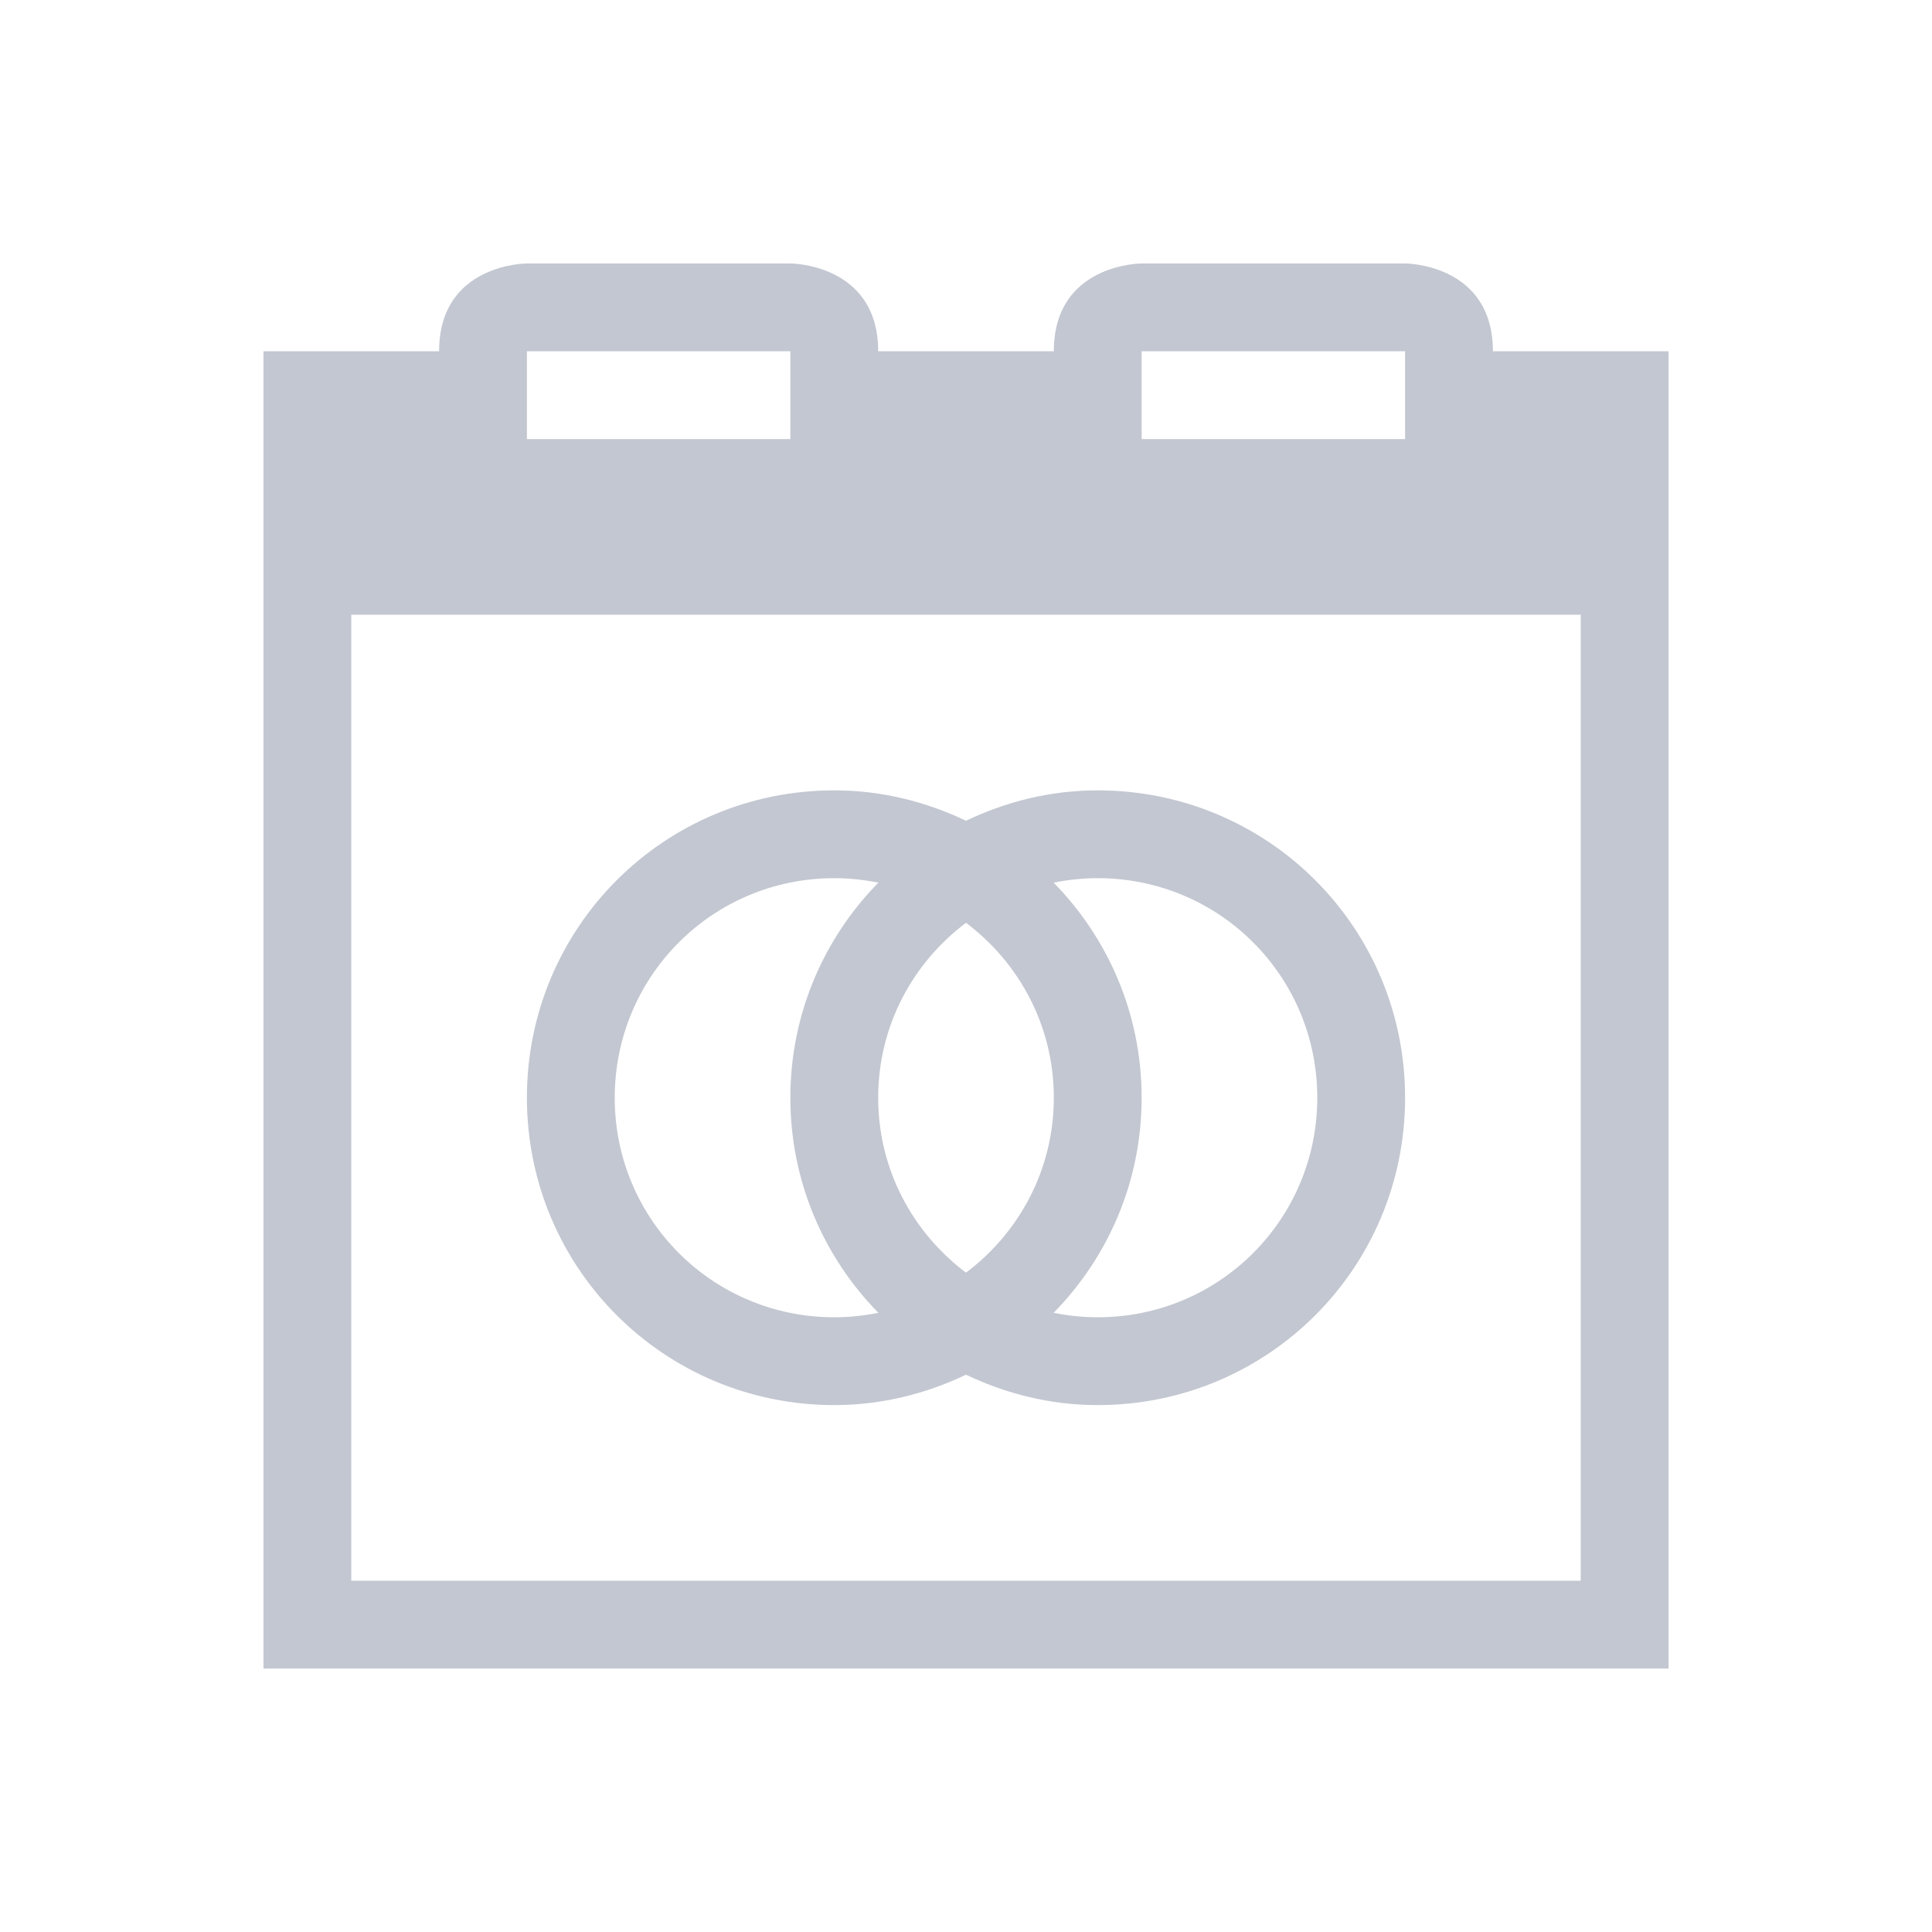 <svg xmlns="http://www.w3.org/2000/svg" viewBox="0 0 22 22">
  <defs id="defs3051">
    <style type="text/css" id="current-color-scheme">
      .ColorScheme-Text {
        color:#232629;
      }
      .ColorScheme-Highlight {
        color:#3daee9;
      }
      </style>
  </defs>
 <path 
     style="fill:#c3c7d1;fill-opacity:1;stroke:none" 
     d="M 6 3 C 6 3 5 3 5 4 L 3 4 L 3 7 L 3 18 L 3 19 L 19 19 L 19 18 L 19 7 L 19 4 L 17 4 C 17 3 16 3 16 3 L 13 3 C 13 3 12 3 12 4 L 10 4 C 10 3 9 3 9 3 L 6 3 z M 6 4 L 9 4 L 9 5 L 6 5 L 6 4 z M 13 4 L 16 4 L 16 5 L 13 5 L 13 4 z M 4 7 L 18 7 L 18 18 L 4 18 L 4 7 z M 9.5 9 C 7.561 9 6 10.561 6 12.5 C 6 14.439 7.561 16 9.5 16 C 10.04 16 10.544 15.871 11 15.654 C 11.456 15.871 11.96 16 12.5 16 C 14.439 16 16 14.439 16 12.5 C 16 10.561 14.439 9 12.5 9 C 11.96 9 11.456 9.129 11 9.346 C 10.544 9.129 10.04 9 9.5 9 z M 9.5 10 C 9.672 10 9.84 10.018 10.002 10.051 C 9.384 10.681 9 11.543 9 12.5 C 9 13.457 9.384 14.319 10.002 14.949 C 9.84 14.982 9.672 15 9.5 15 C 8.115 15 7 13.885 7 12.5 C 7 11.115 8.115 10 9.5 10 z M 12.5 10 C 13.885 10 15 11.115 15 12.5 C 15 13.885 13.885 15 12.5 15 C 12.328 15 12.16 14.982 11.998 14.949 C 12.616 14.319 13 13.457 13 12.5 C 13 11.543 12.616 10.681 11.998 10.051 C 12.16 10.018 12.328 10 12.5 10 z M 11 10.508 C 11.605 10.963 12 11.681 12 12.5 C 12 13.319 11.605 14.037 11 14.492 C 10.395 14.037 10 13.319 10 12.5 C 10 11.681 10.395 10.963 11 10.508 z "
     class="ColorScheme-Text"
     />
</svg>
